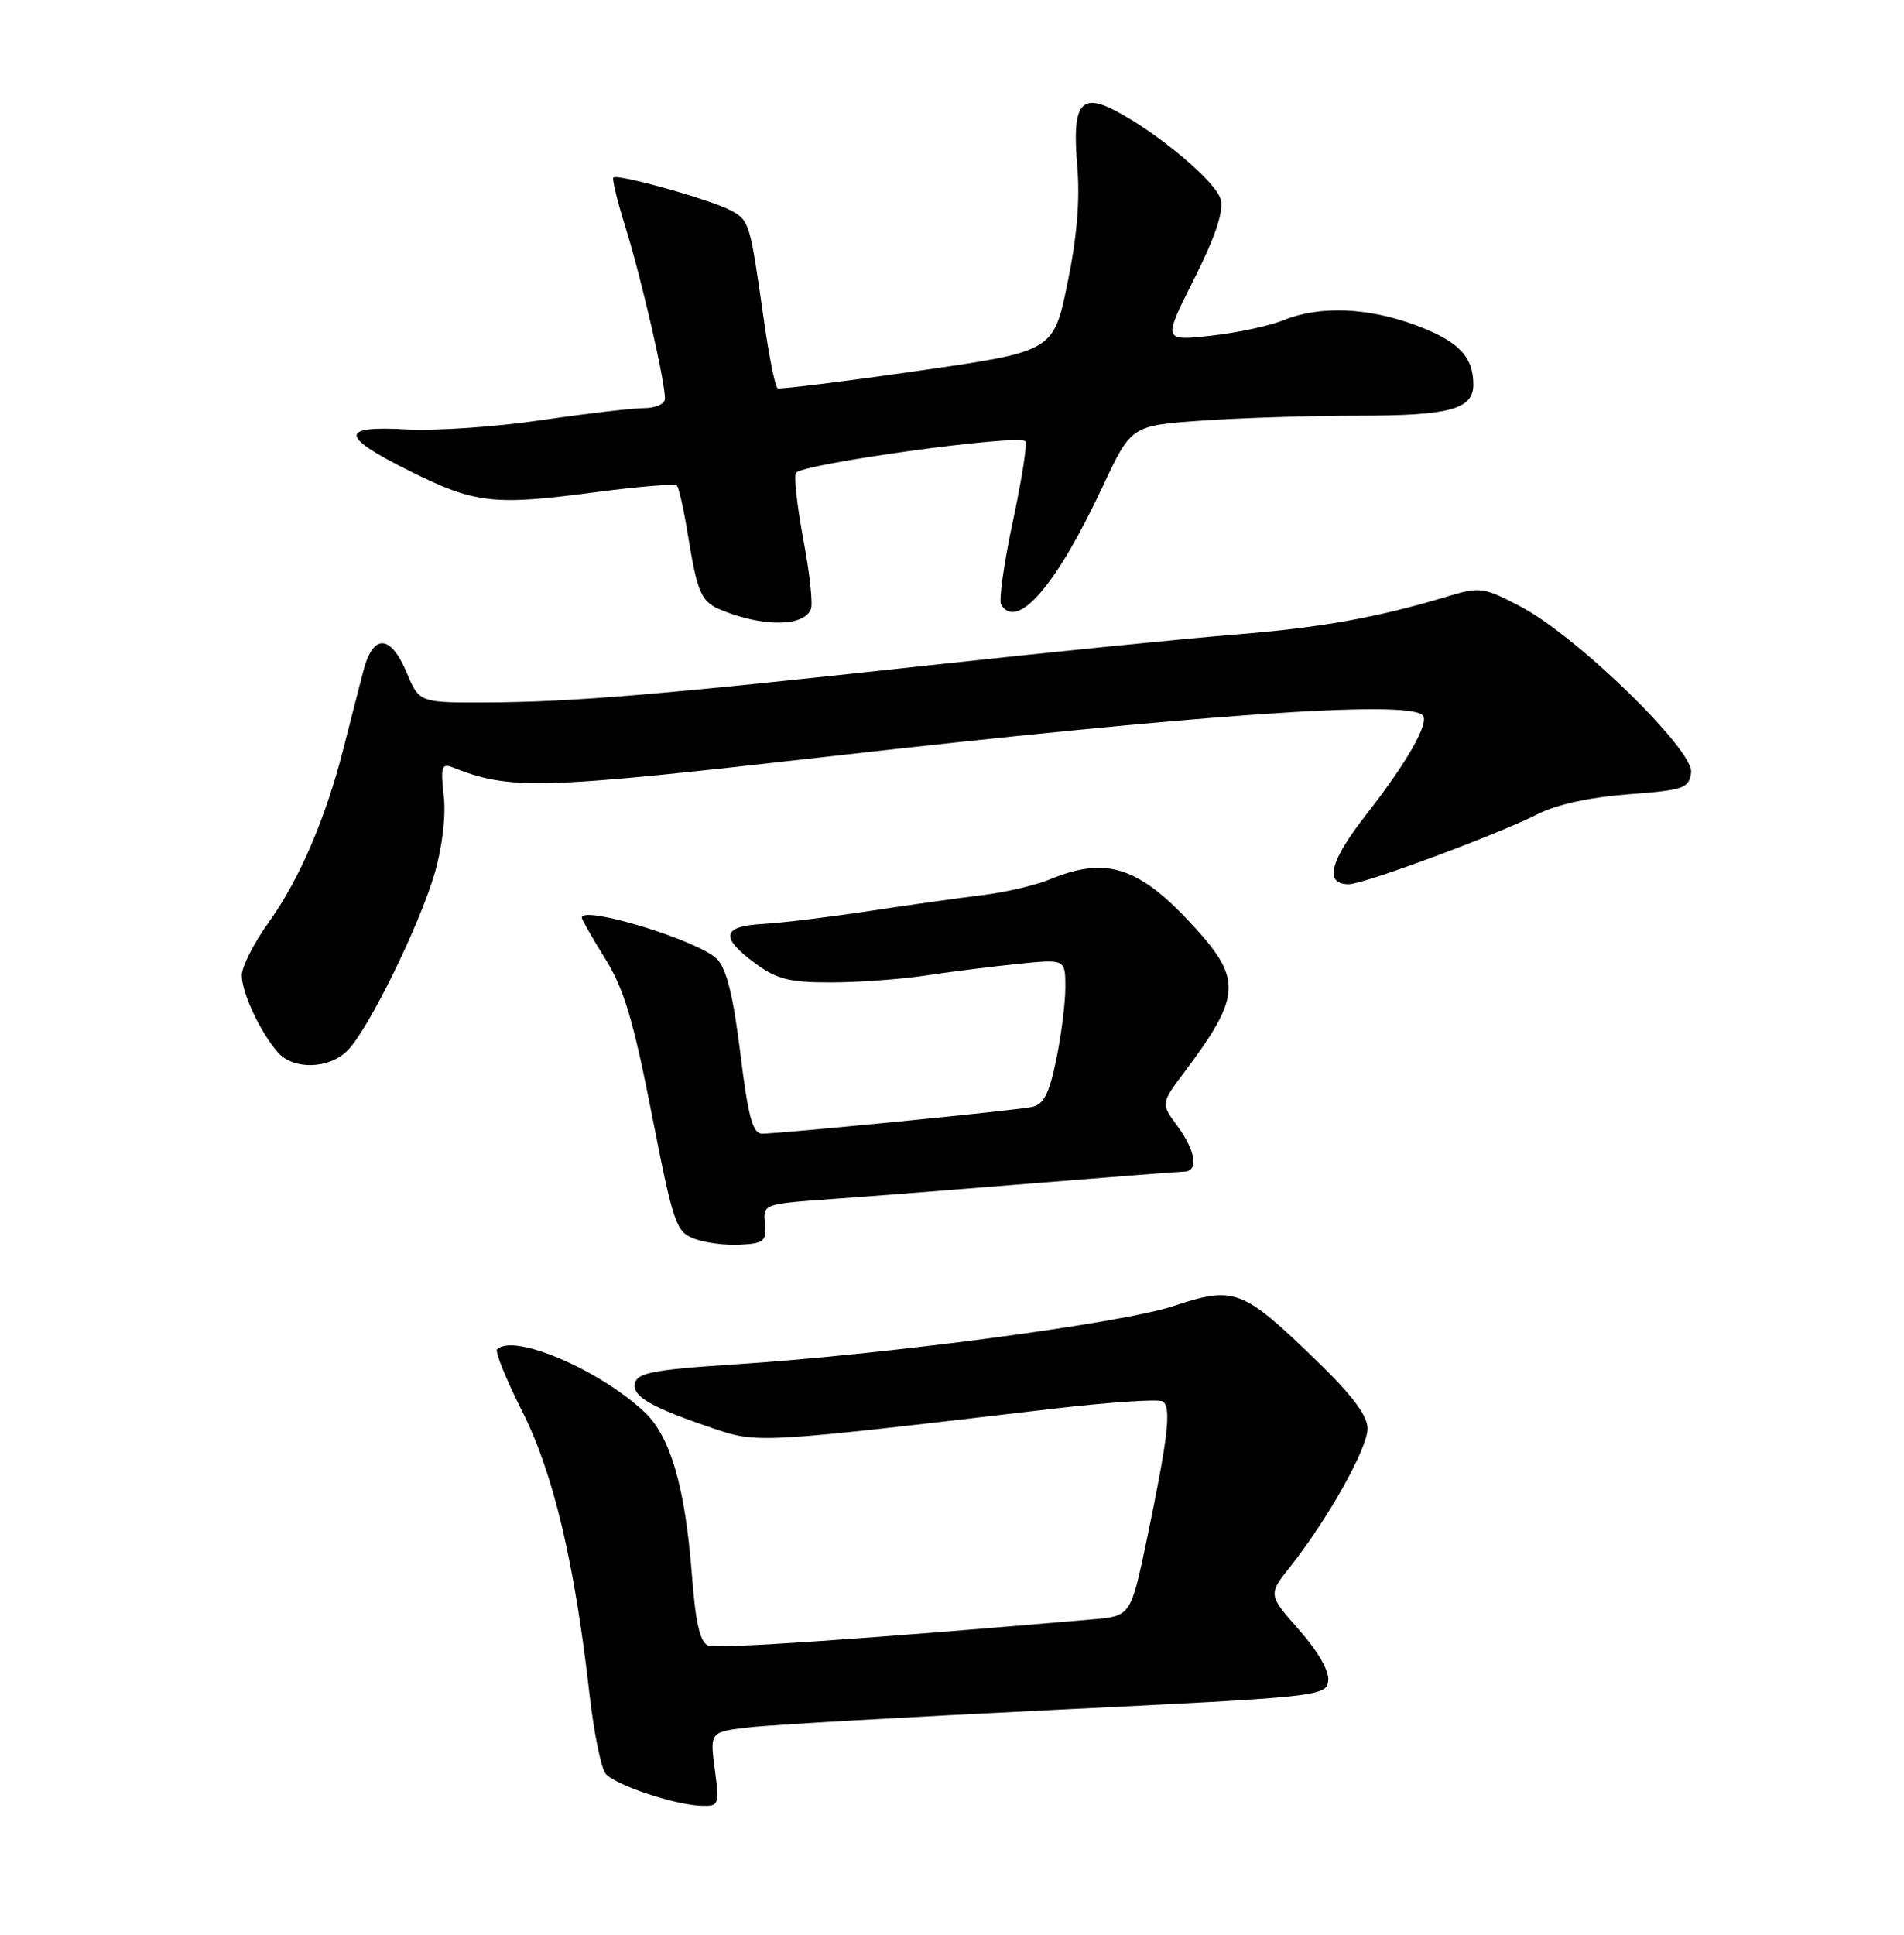 <?xml version="1.0" encoding="UTF-8" standalone="no"?>
<!DOCTYPE svg PUBLIC "-//W3C//DTD SVG 1.1//EN" "http://www.w3.org/Graphics/SVG/1.1/DTD/svg11.dtd" >
<svg xmlns="http://www.w3.org/2000/svg" xmlns:xlink="http://www.w3.org/1999/xlink" version="1.1" viewBox="0 0 252 256">
 <g >
 <path fill="currentColor"
d=" M 94.60 234.08 C 93.95 229.15 93.95 229.15 99.23 228.55 C 102.13 228.21 120.47 227.17 140.00 226.22 C 174.43 224.55 175.51 224.44 175.79 222.44 C 175.98 221.17 174.52 218.60 171.96 215.69 C 167.83 211.00 167.83 211.00 170.80 207.25 C 175.78 200.96 180.99 191.64 181.00 189.04 C 181.00 187.31 178.99 184.63 174.25 180.04 C 164.40 170.50 163.41 170.12 155.21 172.84 C 148.42 175.09 117.32 179.22 97.50 180.51 C 85.92 181.26 84.00 181.67 84.00 183.40 C 84.00 184.93 86.67 186.38 94.16 188.92 C 100.34 191.01 100.00 191.03 139.20 186.42 C 146.73 185.54 153.34 185.09 153.88 185.43 C 155.07 186.16 154.60 190.19 151.79 203.67 C 149.66 213.83 149.66 213.83 144.58 214.27 C 114.47 216.87 94.96 218.20 93.74 217.73 C 92.65 217.31 92.06 214.77 91.57 208.33 C 90.67 196.70 88.73 190.06 85.29 186.83 C 79.27 181.19 67.96 176.38 65.79 178.54 C 65.50 178.84 67.00 182.55 69.14 186.79 C 73.24 194.94 76.05 206.75 78.03 224.24 C 78.60 229.26 79.56 233.96 80.16 234.69 C 81.41 236.19 89.30 238.83 92.88 238.93 C 95.16 239.00 95.23 238.79 94.60 234.08 Z  M 101.24 161.90 C 100.97 159.31 101.01 159.30 110.24 158.64 C 115.33 158.28 127.60 157.32 137.50 156.51 C 147.40 155.71 156.06 155.03 156.75 155.02 C 158.66 154.99 158.24 152.25 155.82 148.97 C 153.63 146.01 153.63 146.01 156.83 141.76 C 164.17 131.97 164.36 129.62 158.32 122.93 C 150.88 114.70 146.55 113.22 138.96 116.35 C 137.06 117.14 133.03 118.08 130.00 118.44 C 126.97 118.81 120.22 119.76 115.00 120.55 C 109.78 121.35 103.47 122.11 101.00 122.25 C 95.55 122.55 95.25 124.00 99.94 127.46 C 102.81 129.57 104.49 130.00 109.94 129.99 C 113.55 129.99 119.20 129.58 122.50 129.08 C 125.80 128.58 131.31 127.89 134.75 127.54 C 141.00 126.90 141.00 126.90 141.00 130.64 C 141.00 132.70 140.46 137.01 139.79 140.22 C 138.85 144.77 138.13 146.16 136.54 146.48 C 134.25 146.95 103.33 150.00 100.87 150.00 C 99.62 150.00 99.03 147.83 97.98 139.33 C 97.05 131.77 96.15 128.15 94.89 126.89 C 92.43 124.43 77.00 119.72 77.00 121.43 C 77.00 121.67 78.40 124.12 80.11 126.87 C 82.59 130.86 83.84 135.05 86.26 147.41 C 89.12 161.97 89.47 163.00 91.90 163.91 C 93.33 164.45 96.08 164.80 98.00 164.69 C 101.13 164.52 101.47 164.22 101.24 161.90 Z  M 45.98 139.02 C 48.74 136.26 55.50 122.52 57.53 115.54 C 58.55 112.05 59.03 107.94 58.73 105.29 C 58.30 101.50 58.46 100.97 59.87 101.52 C 67.54 104.57 71.32 104.46 109.20 100.15 C 158.62 94.53 186.27 92.60 188.29 94.63 C 189.25 95.58 186.28 100.80 180.79 107.83 C 175.98 113.98 175.23 117.00 178.51 117.00 C 180.48 117.00 198.13 110.45 203.50 107.73 C 206.01 106.45 210.47 105.48 215.50 105.10 C 222.85 104.55 223.53 104.31 223.82 102.23 C 224.24 99.29 208.81 84.25 201.31 80.29 C 196.44 77.72 195.87 77.63 191.81 78.85 C 182.31 81.72 174.95 83.04 163.50 83.96 C 156.90 84.49 138.68 86.32 123.00 88.03 C 87.32 91.93 75.86 92.89 64.50 92.94 C 55.50 92.98 55.50 92.98 53.82 88.99 C 51.69 83.92 49.38 83.82 48.10 88.75 C 47.56 90.81 46.38 95.42 45.47 98.99 C 43.11 108.29 39.61 116.41 35.54 122.08 C 33.59 124.79 32.00 127.93 32.00 129.05 C 32.00 131.36 34.46 136.61 36.78 139.25 C 38.82 141.59 43.53 141.47 45.98 139.02 Z  M 107.33 80.58 C 107.60 79.88 107.16 75.81 106.35 71.53 C 105.54 67.25 105.08 63.23 105.33 62.59 C 105.78 61.42 134.74 57.41 135.71 58.38 C 135.99 58.66 135.24 63.42 134.06 68.96 C 132.87 74.50 132.17 79.47 132.51 80.02 C 134.64 83.47 139.82 77.45 145.92 64.42 C 149.72 56.32 149.72 56.32 159.01 55.66 C 164.13 55.30 173.44 55.00 179.72 55.00 C 191.86 55.00 195.00 54.16 195.00 50.90 C 195.00 47.18 193.06 45.17 187.47 43.07 C 181.05 40.67 174.67 40.42 169.87 42.37 C 168.02 43.13 163.67 44.05 160.21 44.43 C 153.92 45.11 153.92 45.11 158.04 36.92 C 160.86 31.31 161.97 28.01 161.56 26.39 C 160.98 24.07 153.24 17.56 147.55 14.61 C 143.00 12.25 141.89 13.87 142.57 21.87 C 142.96 26.41 142.55 31.34 141.28 37.50 C 139.42 46.50 139.42 46.50 121.46 49.08 C 111.58 50.50 103.24 51.53 102.92 51.38 C 102.60 51.22 101.77 47.13 101.09 42.29 C 99.27 29.45 99.18 29.17 96.74 27.85 C 94.15 26.44 81.71 22.96 81.18 23.49 C 80.99 23.68 81.72 26.69 82.81 30.17 C 84.84 36.64 88.04 50.50 88.01 52.75 C 88.01 53.44 86.78 54.00 85.26 54.00 C 83.76 54.00 77.61 54.72 71.60 55.60 C 65.58 56.49 57.59 57.03 53.83 56.82 C 44.87 56.31 44.97 57.72 54.25 62.34 C 62.88 66.64 65.33 66.92 78.80 65.13 C 84.46 64.38 89.31 63.98 89.58 64.25 C 89.84 64.51 90.48 67.31 90.99 70.46 C 92.34 78.74 92.77 79.67 95.78 80.85 C 101.25 83.00 106.45 82.88 107.33 80.58 Z "/>
</g>
</svg>